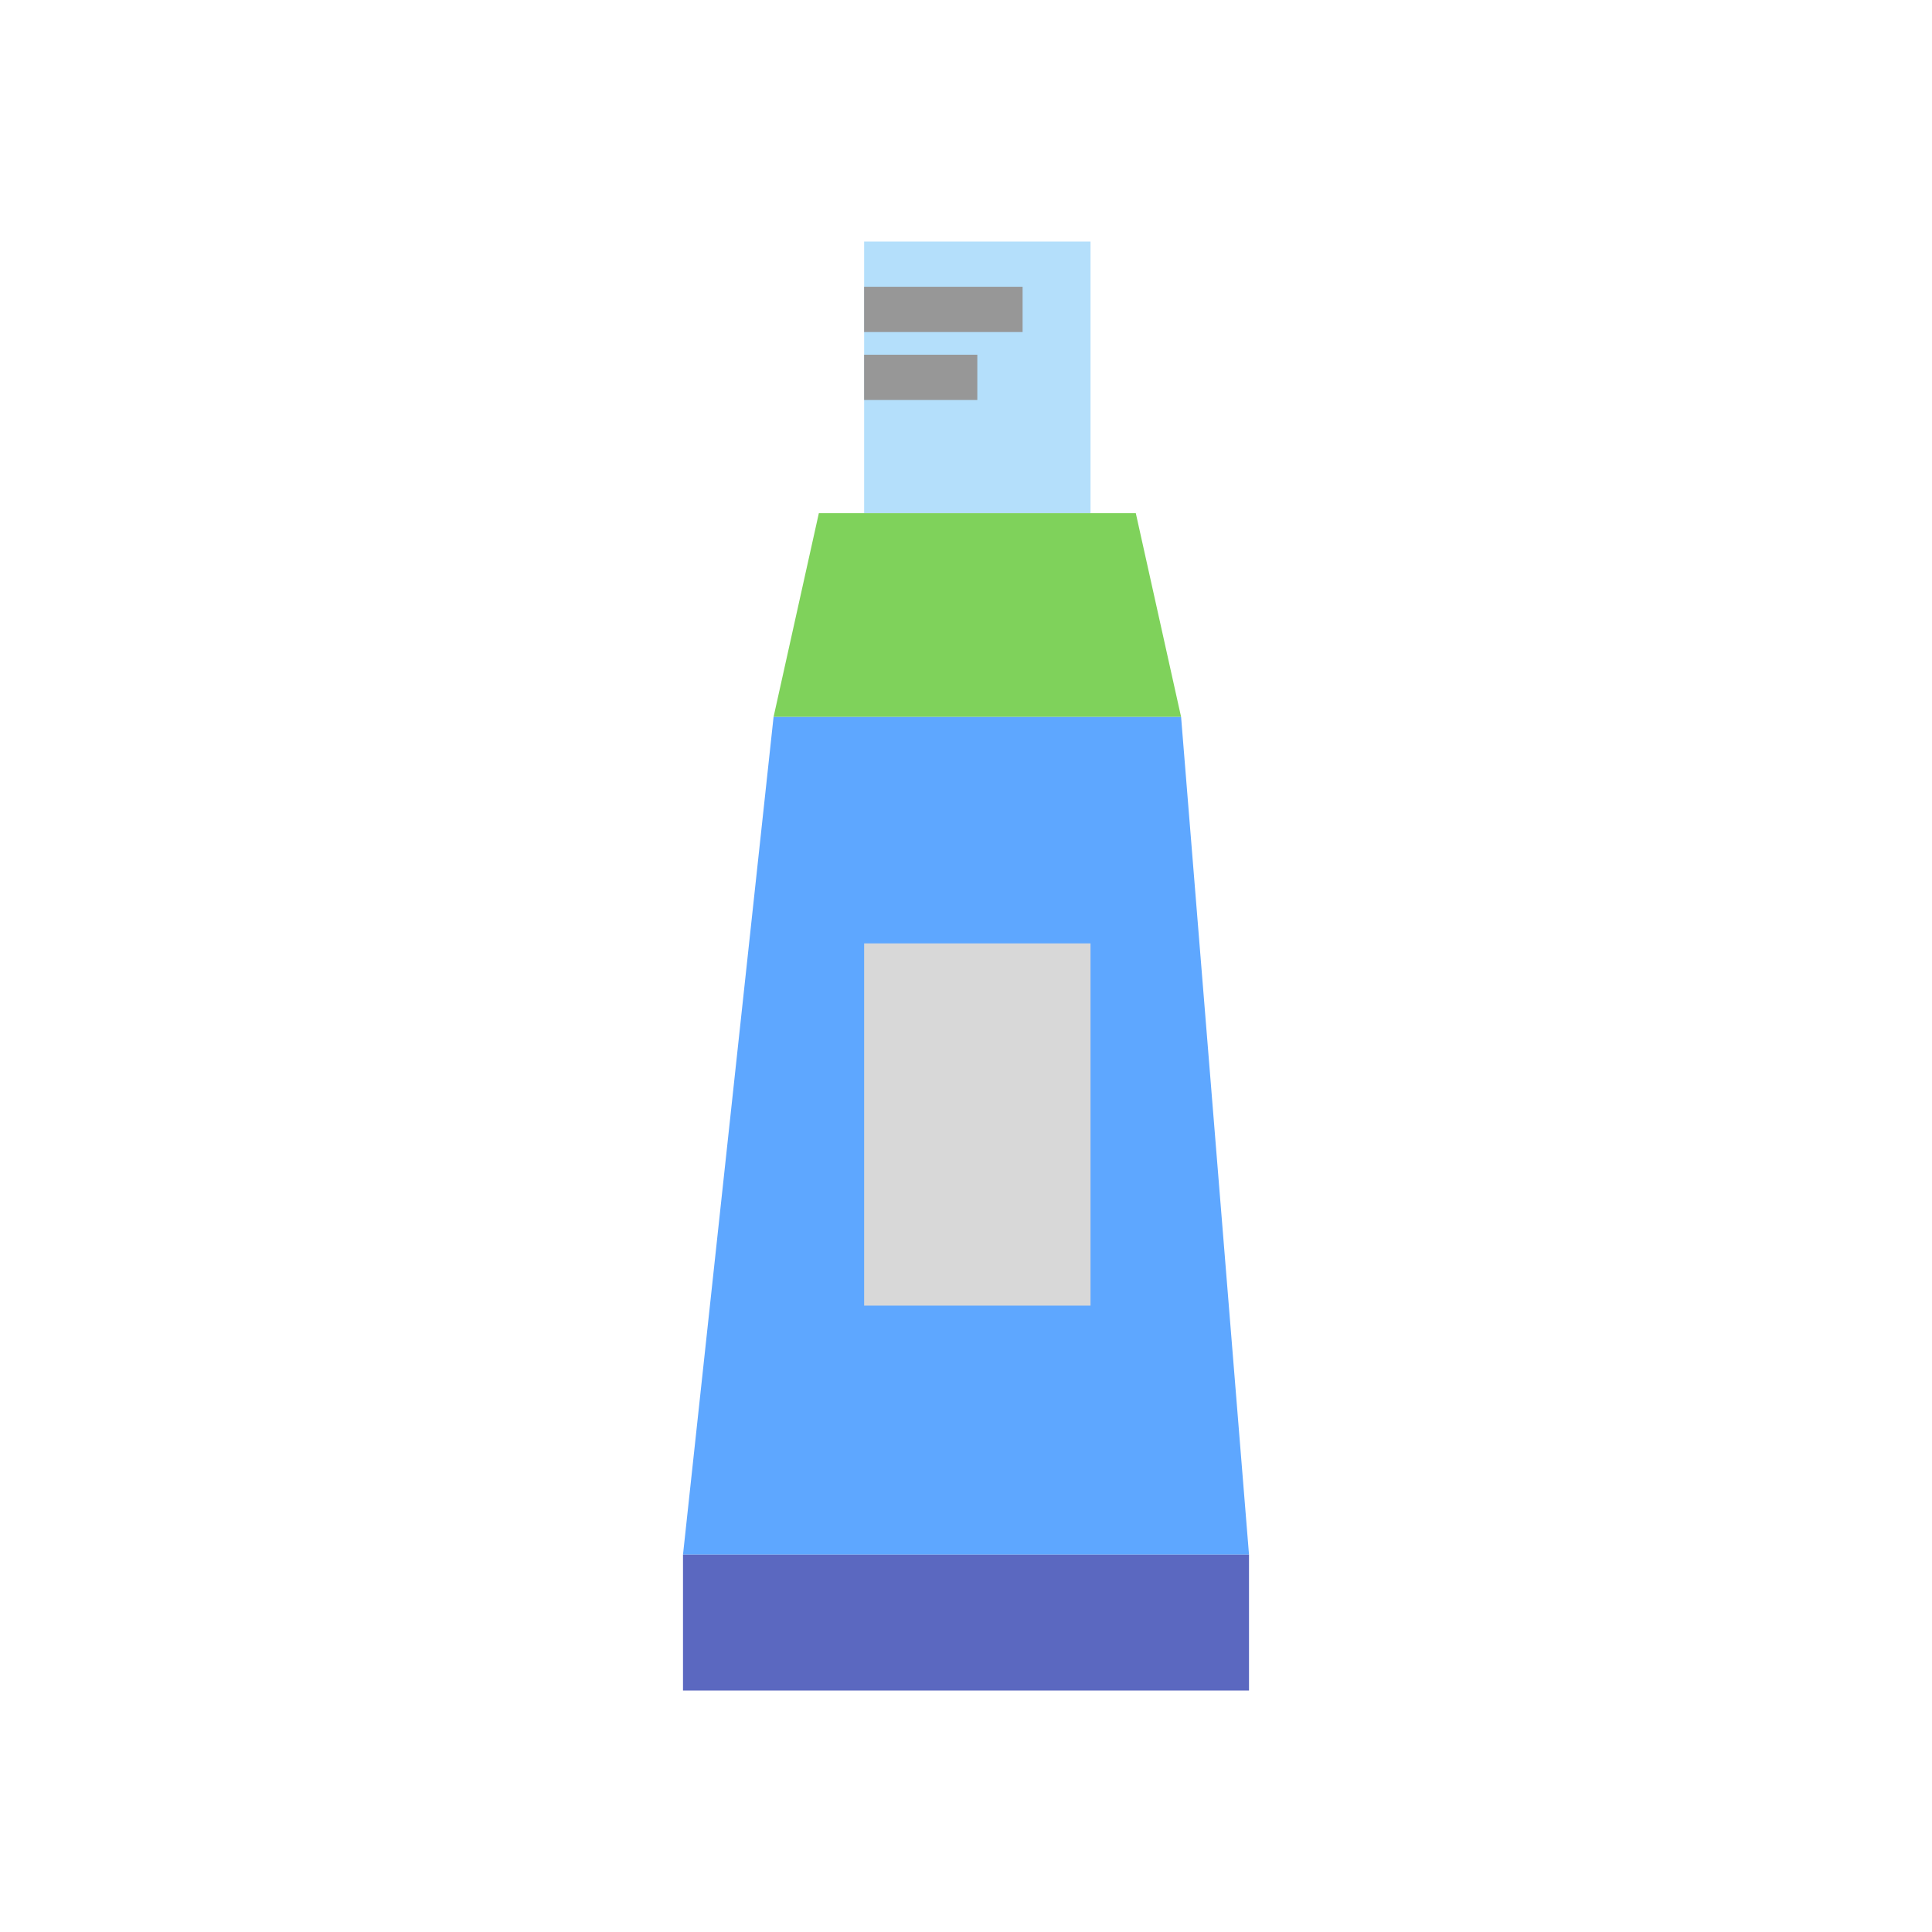 <?xml version="1.0" ?>
<svg xmlns="http://www.w3.org/2000/svg" version="1.1" width="224" height="224">
  <defs/>
  <g>
    <path d="M 100.189 28 C 108.939 28 117.688 28 126.437 28 C 126.437 38.5 126.437 48.999 126.437 59.499 C 117.688 59.499 108.939 59.499 100.189 59.499 C 100.189 48.999 100.189 38.5 100.189 28" stroke-width="0.0" fill="rgb(180, 223, 251)" opacity="1.0" stroke="rgb(0, 0, 0)" stroke-opacity="1.0" stroke-linecap="round" stroke-linejoin="round"/>
    <path d="M 94.939 59.499 C 107.189 59.499 119.438 59.499 131.687 59.499 C 133.438 67.374 135.188 75.249 136.938 83.123 C 121.188 83.123 105.438 83.123 89.689 83.123 C 91.439 75.249 93.189 67.374 94.939 59.499" stroke-width="0.0" fill="rgb(127, 210, 91)" opacity="1.0" stroke="rgb(0, 0, 0)" stroke-opacity="1.0" stroke-linecap="round" stroke-linejoin="round"/>
    <path d="M 89.689 83.123 C 105.438 83.123 121.188 83.123 136.938 83.123 C 139.563 115.499 142.187 147.874 144.812 180.25 C 122.937 180.25 101.063 180.25 79.188 180.25 C 82.688 147.874 86.189 115.499 89.689 83.123" stroke-width="0.0" fill="rgb(94, 167, 255)" opacity="1.0" stroke="rgb(0, 0, 0)" stroke-opacity="1.0" stroke-linecap="round" stroke-linejoin="round"/>
    <path d="M 100.189 109.375 C 108.939 109.375 117.688 109.375 126.437 109.375 C 126.437 123.375 126.437 137.374 126.437 151.374 C 117.688 151.374 108.939 151.374 100.189 151.374 C 100.189 137.374 100.189 123.375 100.189 109.375" stroke-width="0.0" fill="rgb(216, 216, 216)" opacity="1.0" stroke="rgb(0, 0, 0)" stroke-opacity="1.0" stroke-linecap="round" stroke-linejoin="round"/>
    <path d="M 79.188 180.25 C 101.063 180.25 122.937 180.25 144.812 180.25 C 144.812 185.5 144.812 190.75 144.812 196.0 C 122.937 196.0 101.063 196.0 79.188 196.0 C 79.188 190.75 79.188 185.5 79.188 180.25" stroke-width="0.0" fill="rgb(91, 104, 192)" opacity="1.0" stroke="rgb(0, 0, 0)" stroke-opacity="1.0" stroke-linecap="round" stroke-linejoin="round"/>
    <path d="M 100.188 33.248 C 106.313 33.248 112.437 33.248 118.562 33.248 C 118.562 34.999 118.562 36.749 118.562 38.499 C 112.437 38.499 106.313 38.499 100.188 38.499 C 100.188 36.749 100.188 34.999 100.188 33.248" stroke-width="0.0" fill="rgb(151, 151, 151)" opacity="1.0" stroke="rgb(0, 0, 0)" stroke-opacity="1.0" stroke-linecap="round" stroke-linejoin="round"/>
    <path d="M 100.188 41.126 C 104.563 41.126 108.938 41.126 113.312 41.126 C 113.312 42.875 113.312 44.626 113.312 46.376 C 108.938 46.376 104.563 46.376 100.188 46.376 C 100.188 44.626 100.188 42.875 100.188 41.126" stroke-width="0.0" fill="rgb(151, 151, 151)" opacity="1.0" stroke="rgb(0, 0, 0)" stroke-opacity="1.0" stroke-linecap="round" stroke-linejoin="round"/>
  </g>
</svg>
